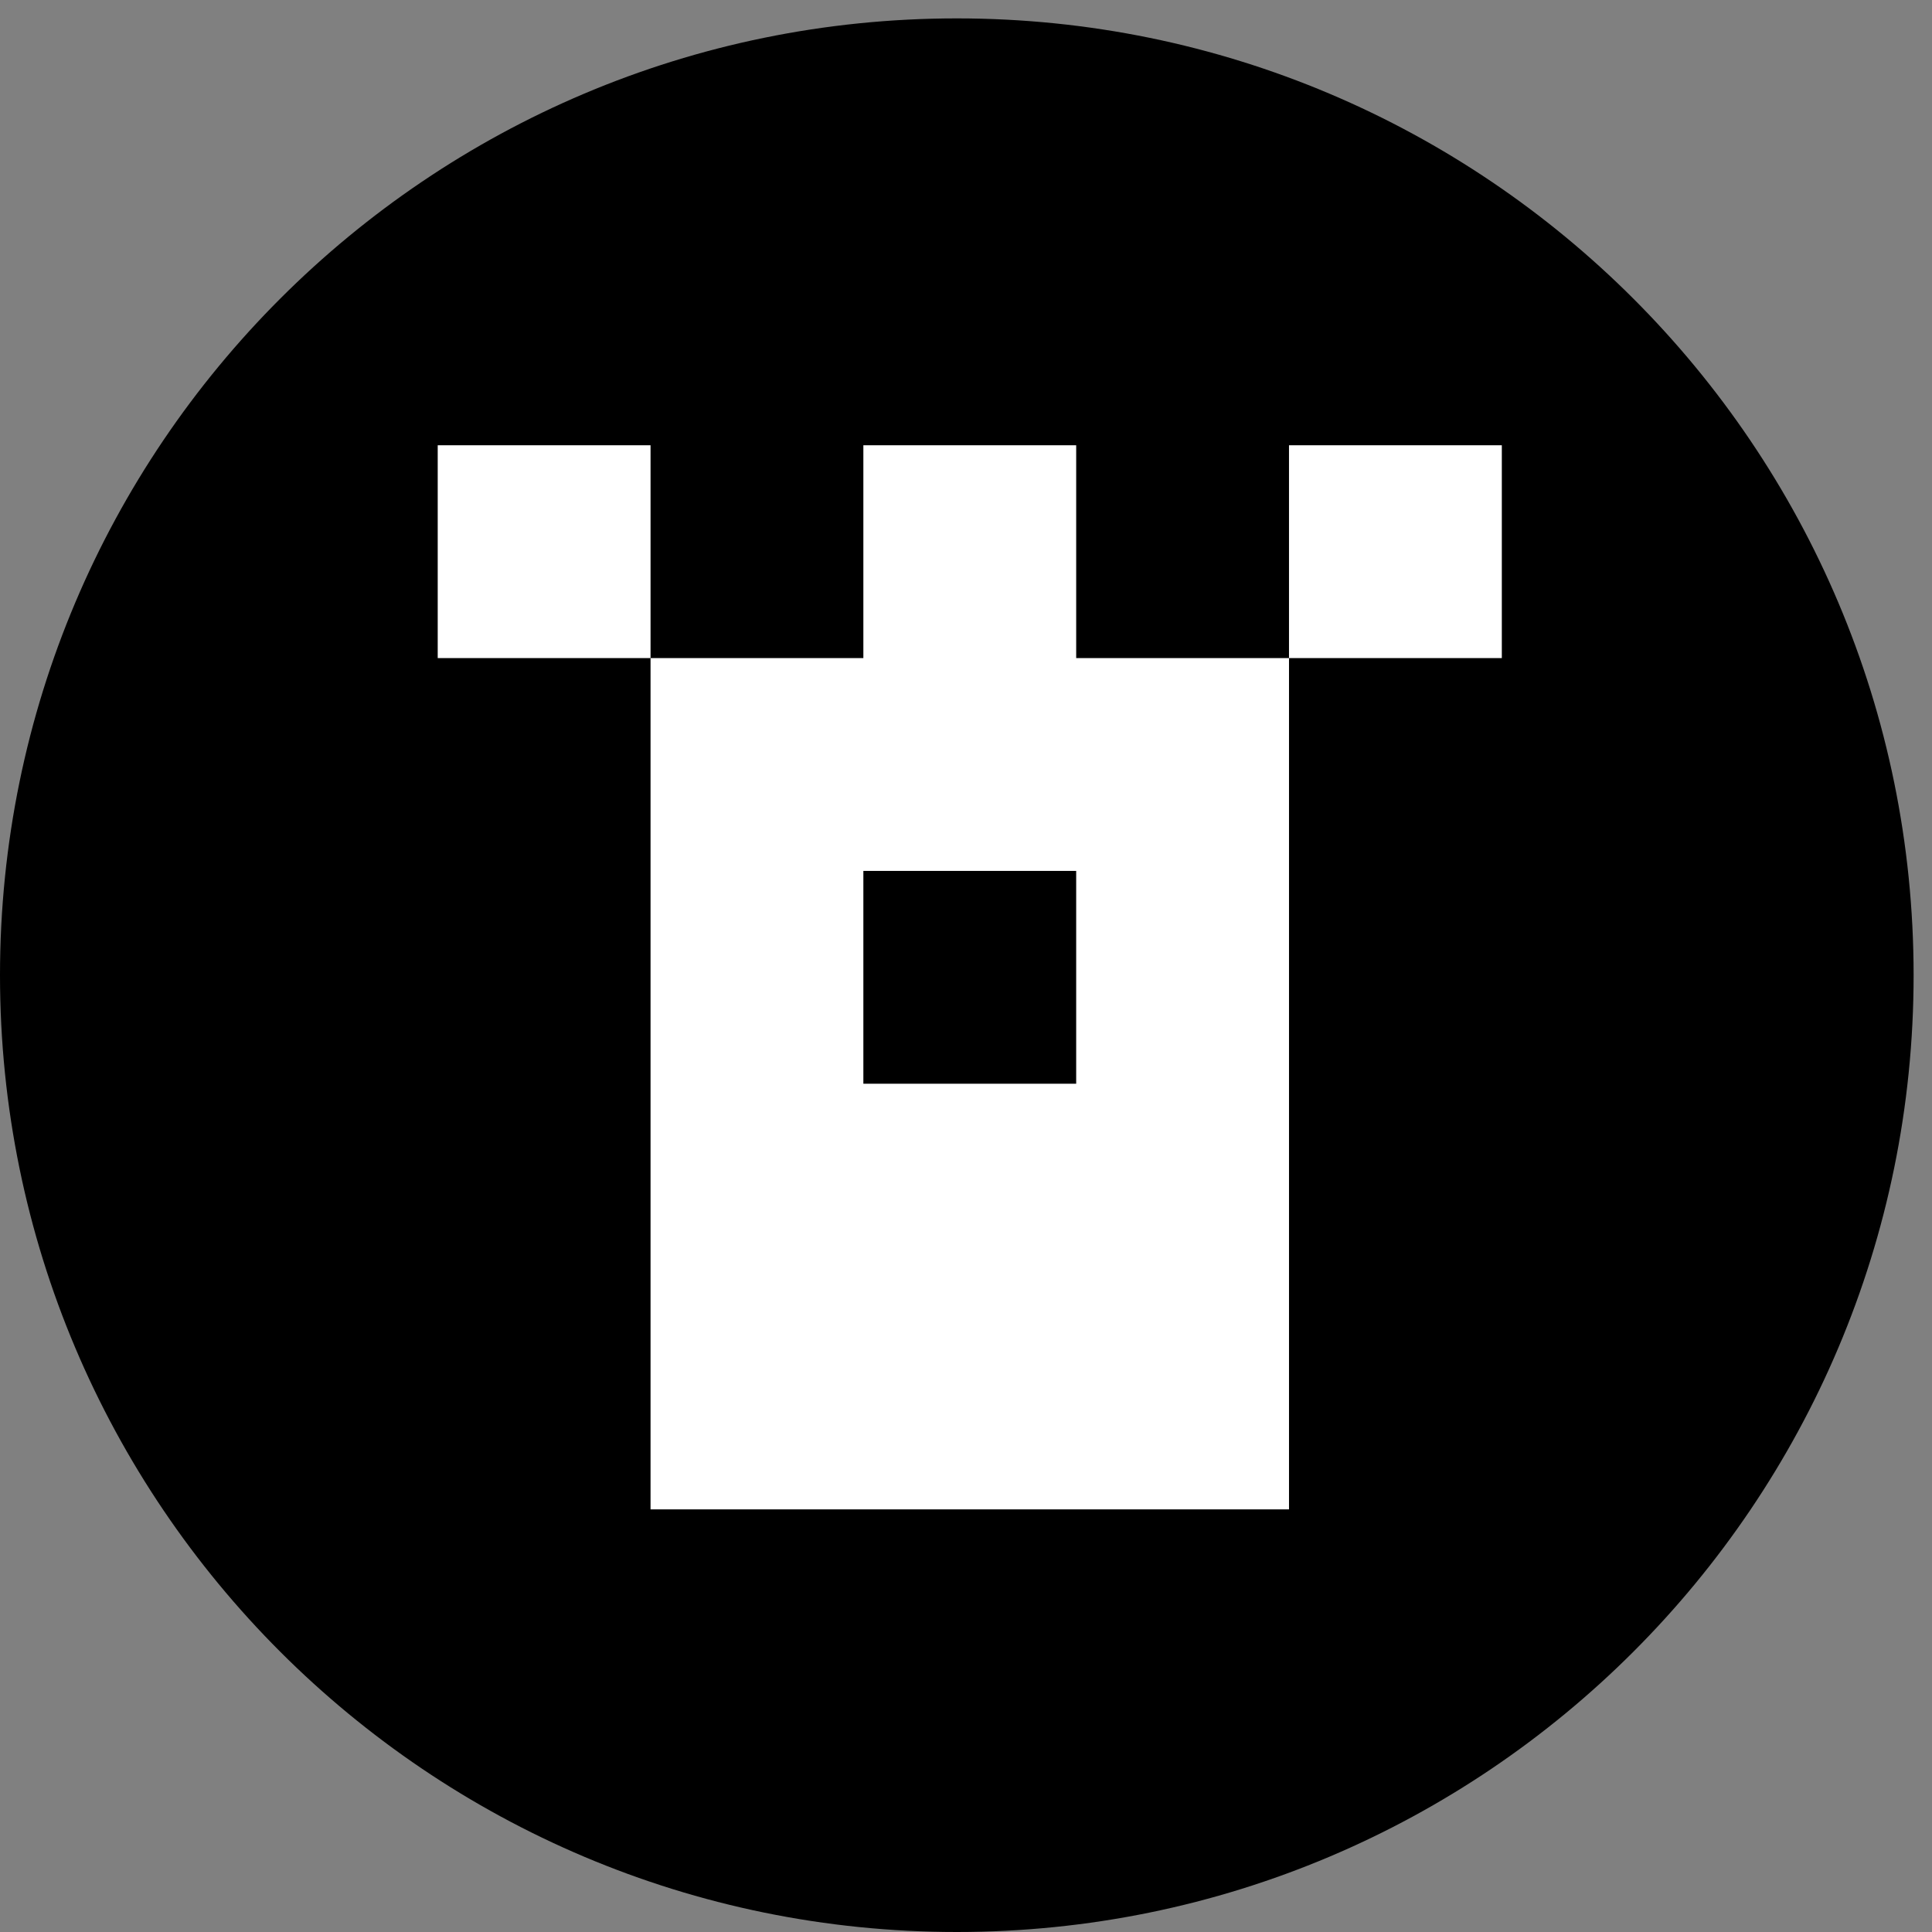 <svg width="256" height="256" viewBox="0 0 256 256" fill="none" xmlns="http://www.w3.org/2000/svg">
<rect x="0" y="0" width="256" height="256" fill="#808080" stroke="none"/>
<path d="M253.563 129.219C253.563 59.199 196.801 2.437 126.782 2.437C56.762 2.437 0 59.199 0 129.219C0 199.238 56.762 256 126.782 256C196.801 256 253.563 199.238 253.563 129.219Z" fill="black"/>
<path d="M86.2 59H58V87.2H86.2V59Z" fill="white"/>
<path d="M142.6 59H114.4V87.2H86.2V200H170.8V87.2H142.6V59ZM142.6 143.6H114.4V115.4H142.6V143.6Z" fill="white"/>
<path d="M198.999 59H170.799V87.2H198.999V59Z" fill="white"/>
</svg>
